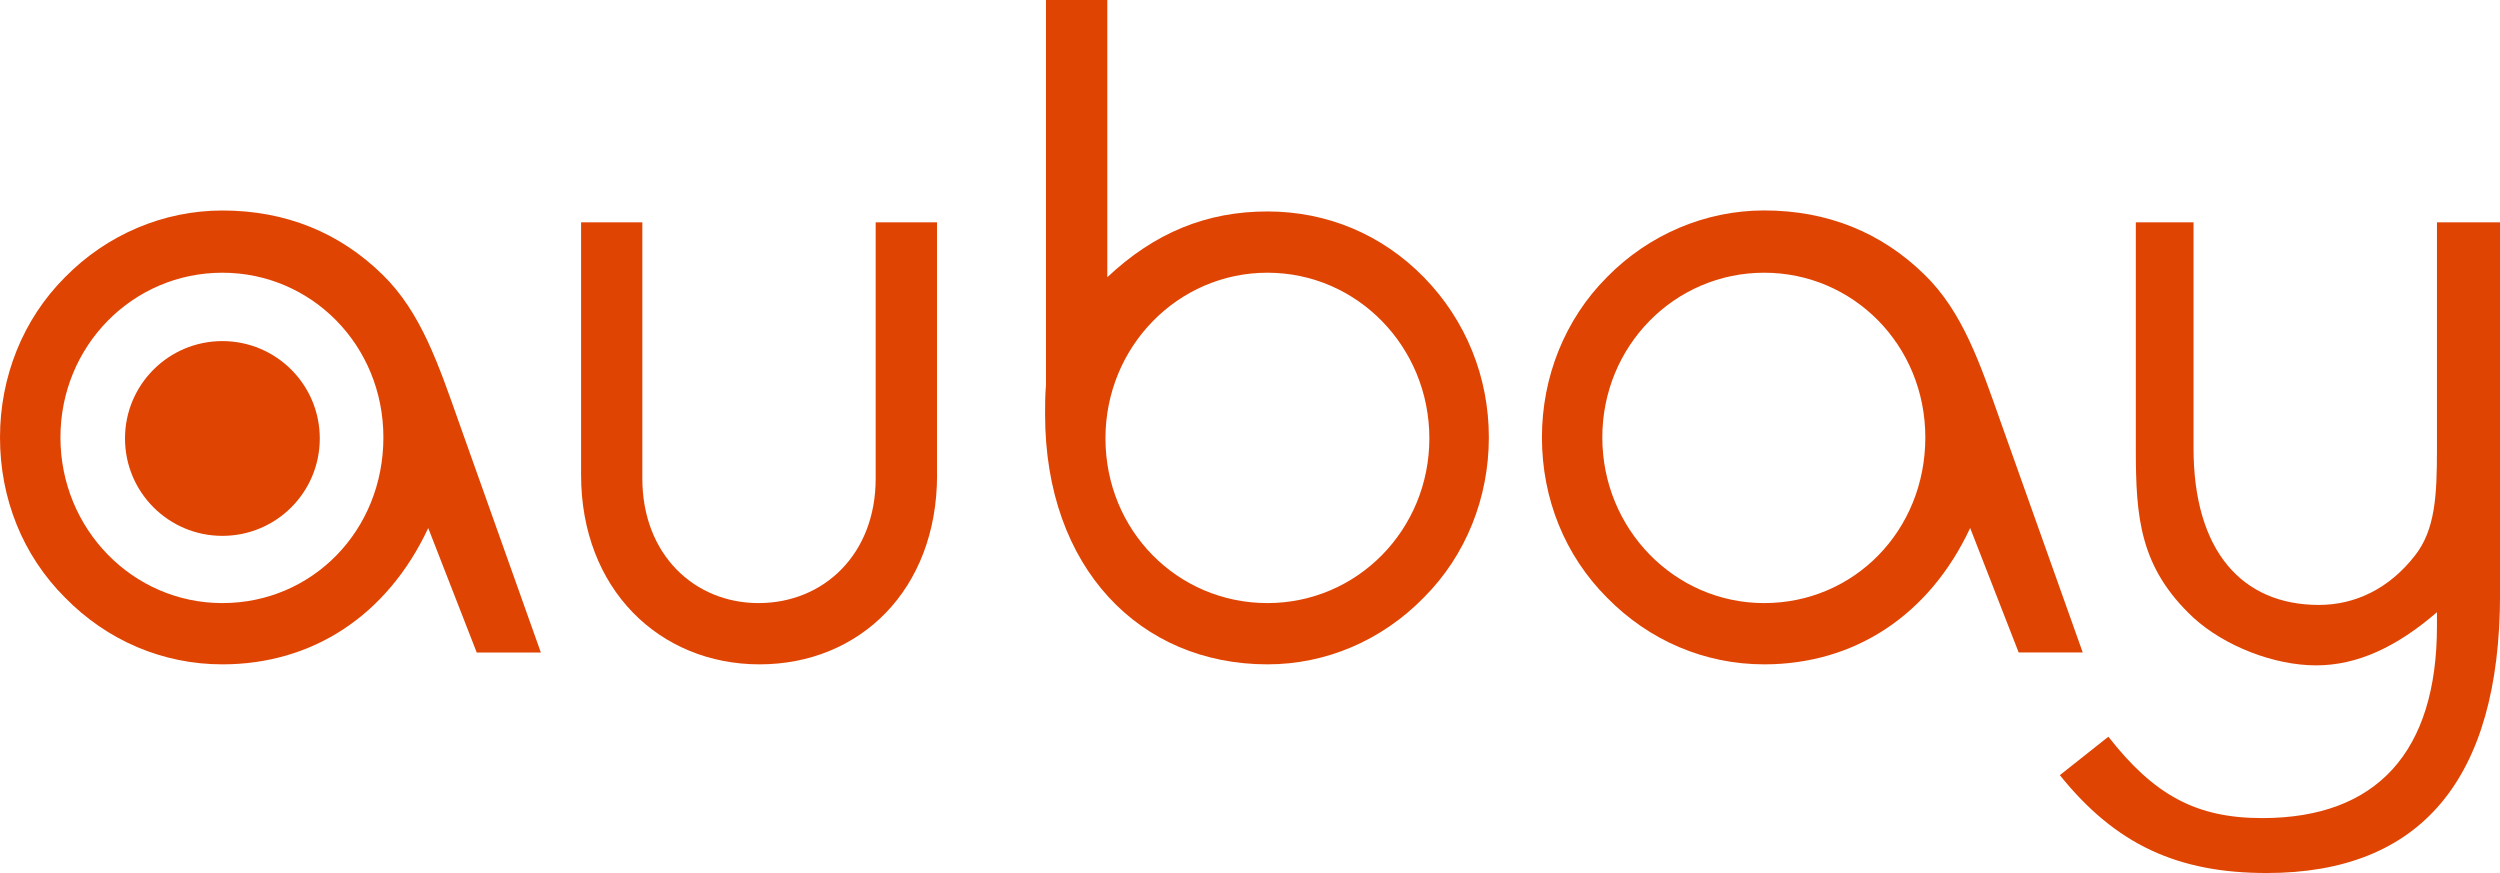 <?xml version="1.0" encoding="utf-8"?>
<!-- Generator: Adobe Illustrator 24.0.2, SVG Export Plug-In . SVG Version: 6.00 Build 0)  -->
<svg version="1.1" id="Capa_1" xmlns="http://www.w3.org/2000/svg" xmlns:xlink="http://www.w3.org/1999/xlink" x="0px" y="0px"
	 viewBox="0 0 394.18 137.65" style="enable-background:new 0 0 394.18 137.65;" xml:space="preserve">
<style type="text/css">
	.st0{fill:#E04403;}
</style>
<g>
	<g>
		<g>
			<path class="st0" d="M35.06,104.75c-9.38,0-18.18-3.75-24.82-10.54C3.6,87.58,0,78.64,0,68.97c0-9.52,3.6-18.61,10.24-25.25
				c6.64-6.77,15.59-10.53,24.82-10.53c9.96,0,18.47,3.47,25.25,10.11c6.06,5.9,8.82,14.14,12.13,23.51l12.84,36.08H75.17
				l-7.65-19.63C61.04,97.11,49.2,104.75,35.06,104.75z M35.06,43C20.92,43,9.53,54.54,9.53,68.97s11.39,26.12,25.53,26.12
				c14.15,0,25.39-11.4,25.39-26.12C60.45,54.39,49.06,43,35.06,43z"/>
			<path class="st0" d="M147.75,74.88c0,18.19-12.26,29.87-27.99,29.87c-15.74,0-28.14-11.83-28.14-29.87V35.06h9.66v40.4
				c0,11.98,8.22,19.63,18.32,19.63c10.24,0,18.47-7.66,18.47-19.63v-40.4h9.67V74.88z"/>
			<path class="st0" d="M164.92,0h9.67v43.71c7.5-7.06,15.72-10.37,25.25-10.37c9.37,0,18.03,3.6,24.66,10.37
				c6.64,6.79,10.25,15.74,10.25,25.25c0,9.53-3.61,18.61-10.25,25.25c-6.63,6.78-15.42,10.54-24.66,10.54
				c-20.05,0-35.06-15.16-35.06-39.41c0-1.43,0-3.02,0.14-4.6V0z M199.84,95.09c14.15,0,25.53-11.55,25.53-25.98
				c0-14.43-11.38-26.11-25.53-26.11c-14.14,0-25.54,11.68-25.54,26.11C174.3,83.69,185.69,95.09,199.84,95.09z"/>
			<path class="st0" d="M278.16,104.75c-9.36,0-18.16-3.75-24.8-10.54c-6.62-6.64-10.24-15.58-10.24-25.25
				c0-9.52,3.62-18.61,10.24-25.25c6.64-6.77,15.58-10.53,24.8-10.53c9.97,0,18.49,3.47,25.27,10.11
				c6.07,5.9,8.81,14.14,12.12,23.51l12.84,36.08h-10.1l-7.65-19.63C304.16,97.11,292.31,104.75,278.16,104.75z M278.16,43
				c-14.12,0-25.52,11.54-25.52,25.97s11.4,26.12,25.52,26.12c14.15,0,25.41-11.4,25.41-26.12C303.57,54.39,292.17,43,278.16,43z"/>
			<path class="st0" d="M357.4,137.65c-14.01,0-23.81-4.46-32.62-15.43l7.65-6.06c7.23,9.23,13.86,12.83,24.25,12.83
				c18.03,0,27.56-10.39,27.56-30.29c0-0.73,0-1.44,0-2.17c-6.36,5.49-12.56,8.38-19.05,8.38c-6.64,0-14.42-3.03-19.33-7.5
				c-8.51-7.93-9.1-15.88-9.1-26.56V35.06h9.1V70.7c0,16.16,7.64,24.68,19.76,24.68c5.78,0,11.12-2.6,15.16-7.8
				c3.17-4.04,3.46-9.37,3.46-16.73V35.06h9.95v58.59C394.18,122.94,381.63,137.65,357.4,137.65z"/>
		</g>
		<path class="st0" d="M50.42,69.13c0,8.49-6.86,15.36-15.36,15.36c-8.48,0-15.35-6.87-15.35-15.36c0-8.48,6.87-15.35,15.35-15.35
			C43.56,53.79,50.42,60.66,50.42,69.13z"/>
	</g>
</g>
</svg>
